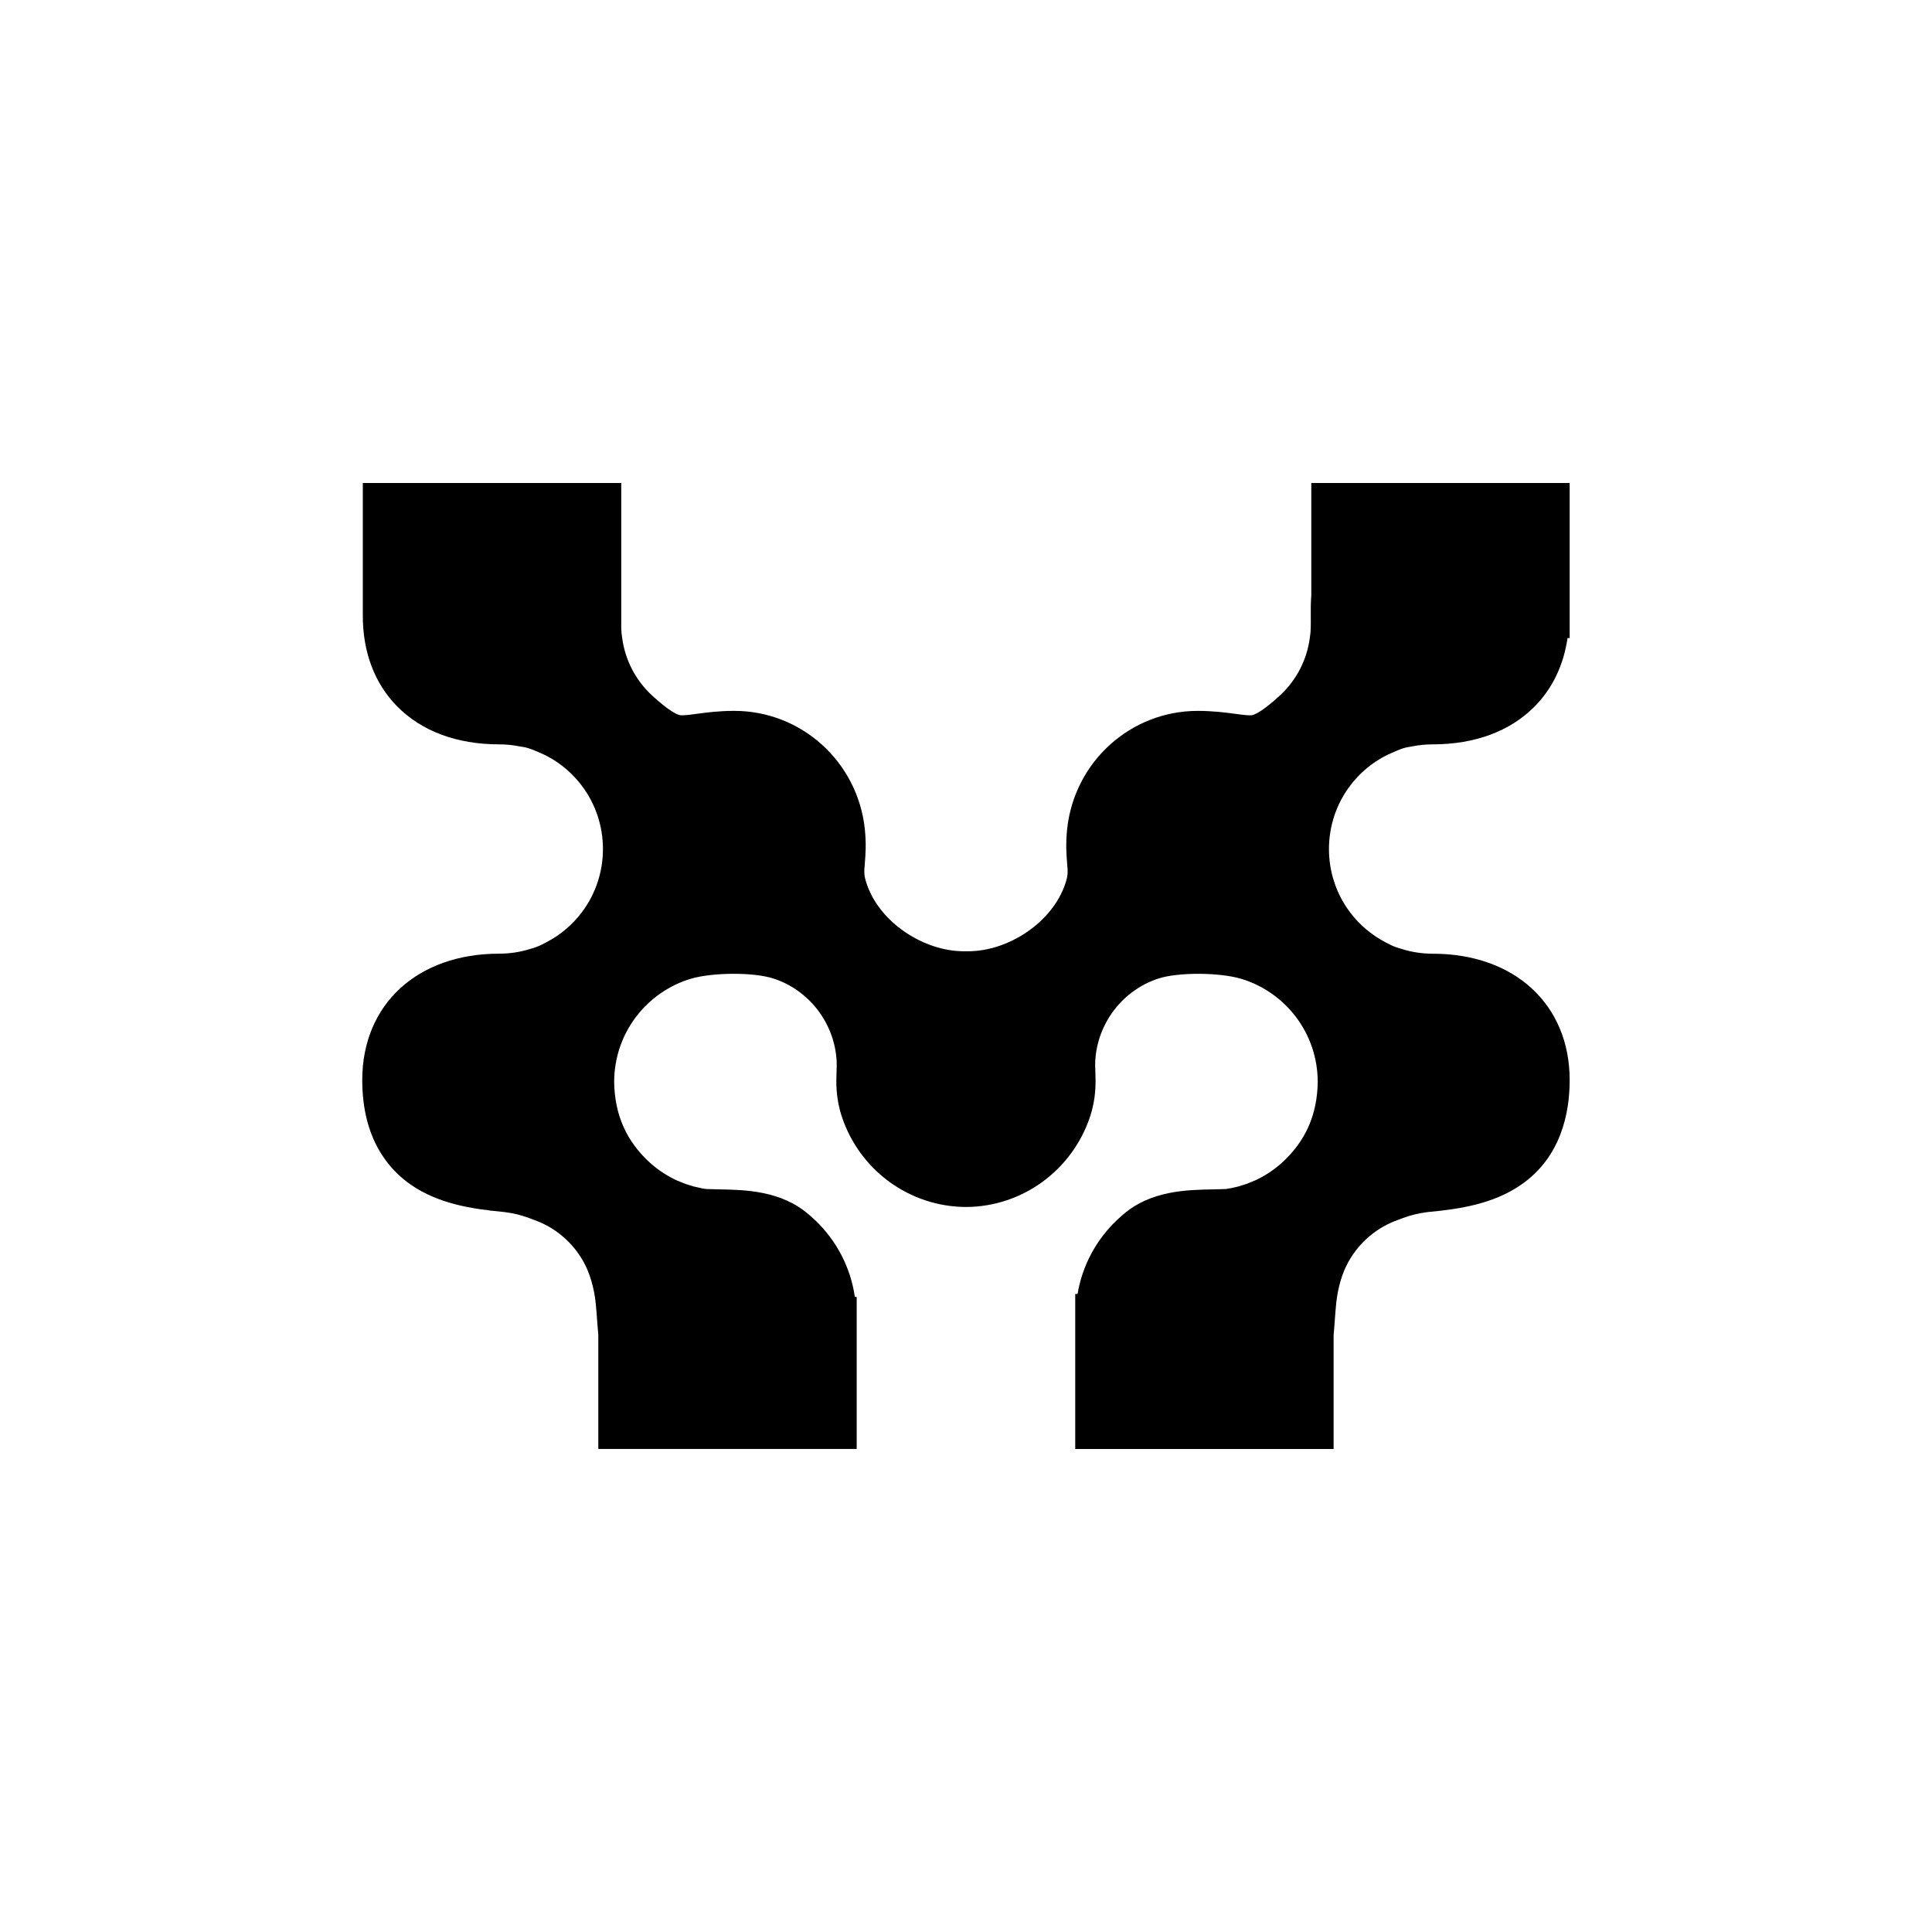 <svg width="128" height="128" viewBox="0 0 128 128" fill="none" xmlns="http://www.w3.org/2000/svg">
<mask id="mask0_7495_77092" style="mask-type:alpha" maskUnits="userSpaceOnUse" x="0" y="0" width="128" height="128">
<rect width="128" height="128" fill="#D9D9D9"/>
</mask>
<g mask="url(#mask0_7495_77092)">
<path d="M92.399 49.797L92.516 49.747C92.863 49.599 93.117 49.518 93.318 49.492L93.538 49.455C93.99 49.362 94.456 49.316 94.921 49.316C97.724 49.316 100.065 48.442 101.69 46.79C102.859 45.601 103.595 44.057 103.853 42.271L103.995 42.273V32H86.877V39.432C86.836 39.968 86.839 40.46 86.843 40.896C86.846 41.376 86.849 41.828 86.791 42.171L86.775 42.281C86.582 43.732 85.88 45.08 84.8 46.075C83.694 47.095 83.177 47.319 83.006 47.368C82.834 47.417 82.585 47.394 81.865 47.297C81.243 47.213 80.392 47.098 79.353 47.098C74.917 47.098 71.199 50.448 70.704 54.893C70.594 55.904 70.656 56.659 70.701 57.21C70.752 57.823 70.767 58.008 70.555 58.618C70.134 59.818 69.238 60.931 68.033 61.751C66.828 62.572 65.44 63.024 64.127 63.024L63.999 63.022L63.87 63.024C62.557 63.024 61.17 62.572 59.964 61.751C58.758 60.931 57.862 59.818 57.443 58.621C57.23 58.008 57.244 57.822 57.296 57.209C57.341 56.658 57.403 55.903 57.293 54.889C56.799 50.447 53.081 47.097 48.645 47.097C47.606 47.097 46.755 47.212 46.129 47.297C45.414 47.393 45.164 47.416 44.992 47.367C44.821 47.318 44.304 47.094 43.198 46.074C42.118 45.079 41.417 43.731 41.223 42.28L41.207 42.17C41.179 42.004 41.165 41.812 41.159 41.603V32H24.037V40.707C24.017 43.16 24.802 45.263 26.304 46.791C27.929 48.443 30.269 49.316 33.072 49.316C33.538 49.316 34.003 49.363 34.456 49.456L34.676 49.492C34.875 49.519 35.13 49.6 35.479 49.748L35.594 49.797C36.754 50.259 37.771 51.034 38.534 52.039C40.412 54.508 40.418 57.964 38.549 60.441C37.936 61.254 37.14 61.931 36.247 62.402L36.166 62.446C35.922 62.581 35.703 62.681 35.503 62.751C35.413 62.782 35.333 62.807 35.258 62.829L35.173 62.855C34.498 63.073 33.791 63.183 33.073 63.183C27.646 63.183 24 66.549 24 71.559C24 75.469 25.768 77.499 27.251 78.512C29.06 79.749 31.243 80.099 33.332 80.292L33.477 80.309C34.031 80.382 34.499 80.496 35.036 80.691L35.295 80.791L35.339 80.807C36.746 81.292 37.925 82.281 38.659 83.595C39.073 84.338 39.36 85.31 39.467 86.33C39.508 86.732 39.536 87.121 39.563 87.505C39.584 87.797 39.608 88.125 39.639 88.455V95.997H56.758V85.926L56.637 85.924C56.355 83.987 55.443 82.213 54 80.835C53.873 80.715 53.755 80.613 53.661 80.532L53.603 80.482C51.761 78.872 49.366 78.829 47.616 78.797H47.597C47.305 78.792 47.027 78.786 46.783 78.775L46.52 78.733L45.957 78.607L45.427 78.442L44.856 78.213C44.257 77.938 43.698 77.582 43.202 77.156L43.091 77.06C41.508 75.632 40.722 73.871 40.69 71.679C40.694 70.113 41.191 68.629 42.126 67.385C43.038 66.174 44.33 65.273 45.764 64.846C47.216 64.416 49.924 64.405 51.23 64.826C53.609 65.591 55.298 67.793 55.43 70.305C55.441 70.513 55.433 70.73 55.424 70.985C55.397 71.722 55.36 72.731 55.782 74.007C56.974 77.557 60.274 79.951 64.001 79.966C67.719 79.951 71.017 77.556 72.213 74.001C72.633 72.732 72.596 71.723 72.569 70.983C72.559 70.73 72.551 70.513 72.562 70.306C72.695 67.794 74.384 65.591 76.763 64.826C78.069 64.406 80.776 64.417 82.228 64.847C83.662 65.275 84.956 66.176 85.867 67.387C86.802 68.63 87.299 70.115 87.303 71.681C87.271 73.873 86.485 75.634 84.9 77.062L84.799 77.151C84.295 77.582 83.736 77.94 83.137 78.214L82.566 78.444L82.036 78.609L81.576 78.716L81.211 78.776C80.967 78.788 80.689 78.793 80.396 78.799H80.377C78.627 78.831 76.232 78.874 74.394 80.48L74.331 80.536C74.237 80.617 74.121 80.718 73.991 80.841C72.601 82.168 71.704 83.87 71.39 85.73H71.237V96H88.355V88.458C88.387 88.129 88.41 87.8 88.431 87.508C88.458 87.13 88.486 86.739 88.528 86.335C88.634 85.312 88.921 84.34 89.336 83.598C90.07 82.285 91.248 81.295 92.655 80.81L92.959 80.694C93.496 80.5 93.963 80.385 94.519 80.312L94.662 80.295C96.752 80.102 98.934 79.751 100.744 78.515C103.431 76.679 103.995 73.72 103.995 71.562C103.995 66.552 100.348 63.186 94.921 63.186C94.204 63.186 93.497 63.075 92.821 62.858L92.736 62.832C92.661 62.81 92.581 62.785 92.497 62.756C92.291 62.684 92.073 62.583 91.822 62.446L91.748 62.405C90.855 61.934 90.058 61.257 89.445 60.444C87.576 57.967 87.581 54.511 89.46 52.041C90.222 51.038 91.239 50.262 92.399 49.8V49.797Z" fill="black"/>
</g>
</svg>
